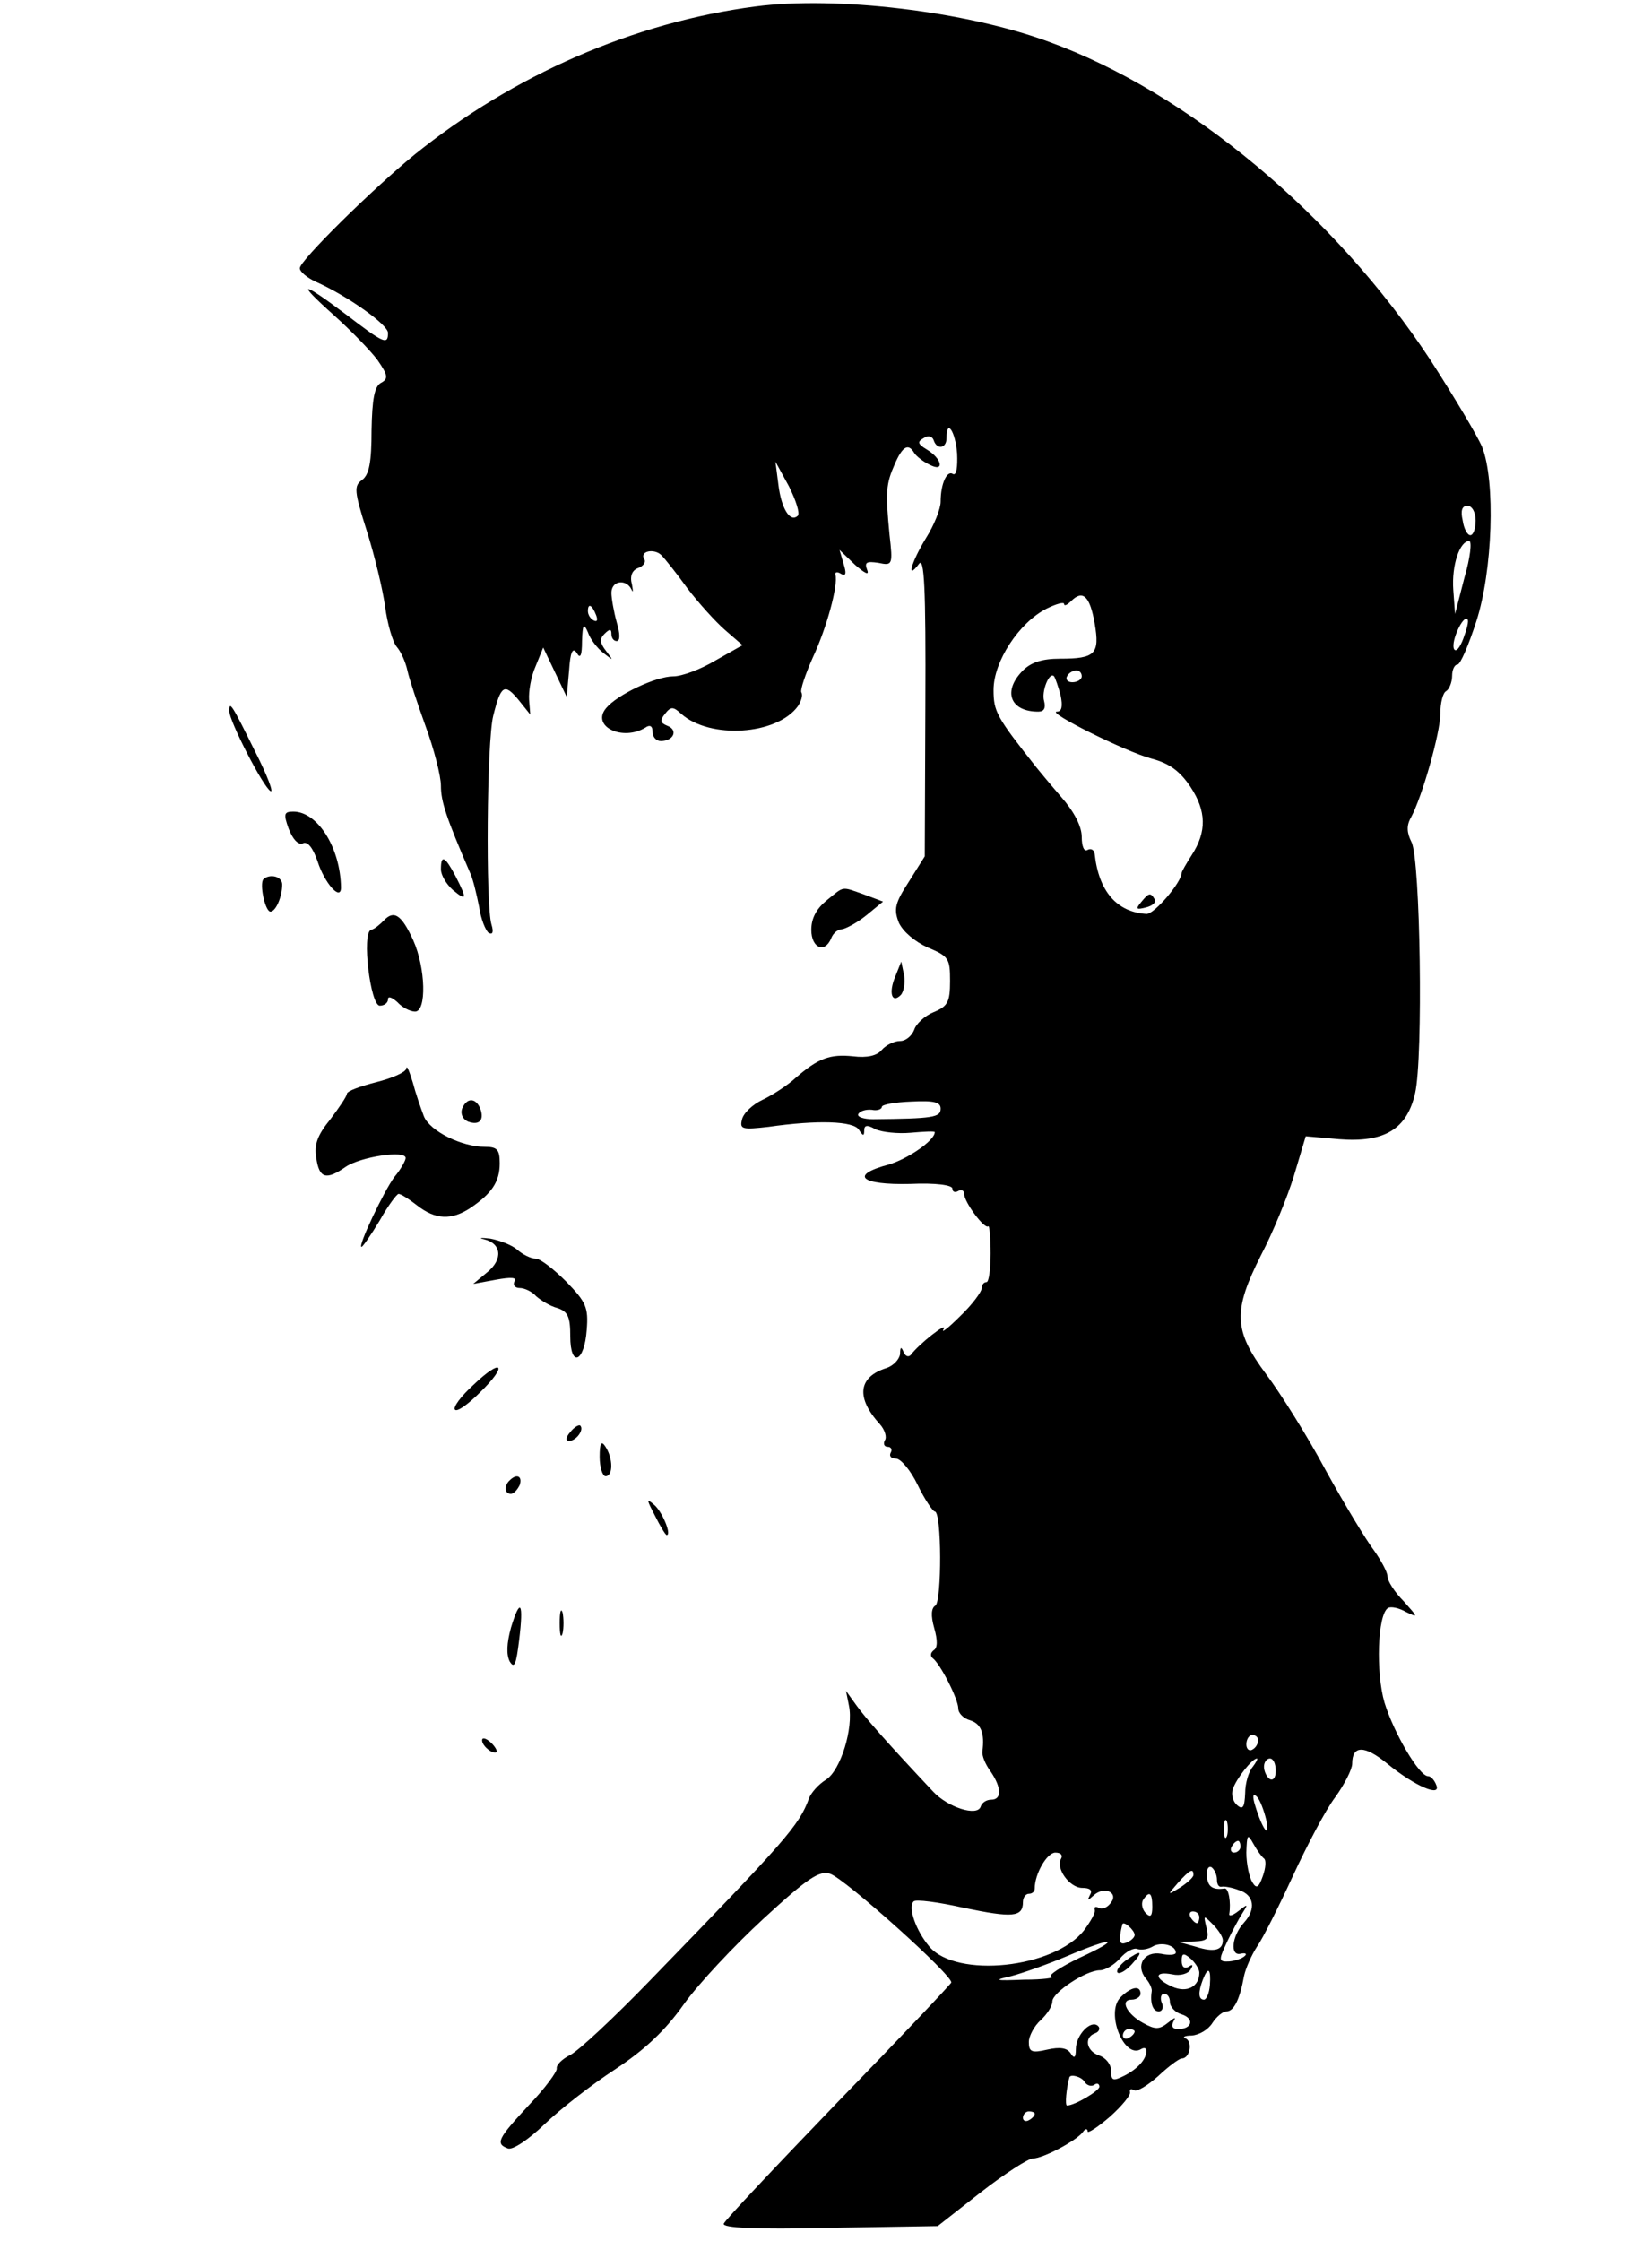 <?xml version="1.0" standalone="no"?>
<!DOCTYPE svg PUBLIC "-//W3C//DTD SVG 20010904//EN"
 "http://www.w3.org/TR/2001/REC-SVG-20010904/DTD/svg10.dtd">
<svg version="1.0" xmlns="http://www.w3.org/2000/svg"
 width="281pt" height="381pt" viewBox="0 0 281 381"
 preserveAspectRatio="xMidYMid meet">

<g transform="translate(0,381) scale(0.1,-0.1)"
fill="#000000" stroke="none">
<path d="M1285 3799 c-207 -27 -411 -116 -580 -252 -72 -59 -195 -180 -195
-193 0 -6 12 -16 27 -23 54 -24 123 -73 123 -87 0 -21 -7 -18 -71 31 -77 58
-87 58 -21 -1 29 -26 62 -60 74 -76 18 -26 19 -32 6 -39 -11 -6 -15 -27 -16
-81 0 -54 -4 -75 -16 -84 -14 -10 -14 -18 8 -87 13 -41 27 -99 31 -128 4 -30
13 -61 20 -69 7 -8 15 -26 18 -40 3 -14 17 -56 31 -95 14 -38 26 -84 26 -101
0 -27 9 -54 50 -149 5 -11 11 -37 15 -57 3 -21 11 -40 16 -44 7 -4 9 1 5 14
-10 32 -8 312 3 355 13 52 19 56 43 27 l20 -25 -2 25 c-1 14 3 39 11 57 l13
32 20 -42 20 -42 4 45 c2 31 6 40 13 30 6 -11 9 -5 9 20 1 29 3 31 10 15 4
-12 16 -27 26 -35 18 -14 18 -14 5 3 -11 14 -11 21 -3 29 9 9 12 9 12 0 0 -7
4 -12 9 -12 6 0 6 12 0 32 -5 18 -9 41 -9 50 0 21 25 24 34 6 3 -7 3 -3 1 8
-4 14 0 24 10 28 9 3 14 10 11 15 -9 14 17 19 29 7 6 -6 26 -31 44 -56 19 -25
48 -57 64 -71 l30 -26 -46 -26 c-25 -15 -57 -27 -72 -27 -29 0 -95 -31 -114
-54 -26 -31 28 -57 67 -33 7 5 12 3 12 -7 0 -9 6 -16 14 -16 22 0 30 19 11 26
-12 5 -13 9 -4 20 10 13 14 13 28 0 49 -43 162 -36 198 13 6 9 9 19 6 24 -2 4
7 31 20 60 23 49 43 122 38 140 -1 5 4 5 10 1 8 -4 9 1 4 17 l-7 24 26 -25
c17 -15 25 -19 21 -9 -5 13 -1 15 19 12 24 -5 25 -4 19 48 -7 73 -6 86 9 120
13 30 23 36 33 19 3 -5 15 -15 26 -20 26 -14 22 10 -5 26 -15 9 -16 13 -5 19
7 5 14 4 17 -3 5 -17 22 -15 22 3 0 34 15 12 18 -26 1 -23 -1 -38 -7 -35 -10
7 -21 -16 -21 -47 0 -12 -11 -40 -25 -62 -25 -41 -34 -73 -12 -44 9 13 12 -37
11 -241 l-1 -256 -27 -43 c-24 -37 -26 -47 -17 -70 7 -15 27 -32 49 -42 36
-15 38 -19 38 -57 0 -36 -4 -43 -28 -53 -15 -6 -30 -20 -33 -30 -4 -10 -14
-19 -24 -19 -10 0 -24 -7 -31 -15 -8 -10 -25 -14 -49 -11 -39 4 -59 -3 -98
-37 -13 -12 -39 -29 -56 -37 -17 -8 -33 -23 -35 -34 -4 -16 1 -17 45 -12 84
12 145 10 154 -5 7 -11 9 -11 9 -1 0 9 5 10 19 2 11 -5 38 -8 60 -6 23 2 41 3
41 1 0 -14 -45 -45 -78 -55 -68 -18 -48 -35 36 -33 44 2 72 -2 72 -8 0 -6 5
-7 10 -4 5 3 10 1 10 -5 0 -14 35 -61 41 -55 2 2 4 -19 4 -46 0 -27 -3 -49 -7
-49 -5 0 -8 -5 -8 -10 0 -6 -16 -28 -37 -48 -20 -20 -33 -30 -28 -22 8 14 -42
-25 -56 -44 -4 -4 -9 -2 -12 5 -4 10 -6 9 -6 -3 -1 -9 -11 -20 -23 -24 -48
-15 -53 -50 -11 -96 8 -9 12 -22 8 -27 -3 -6 -1 -11 5 -11 6 0 8 -5 5 -10 -3
-6 1 -10 9 -10 8 0 25 -20 37 -45 12 -25 26 -45 29 -45 12 0 12 -153 1 -160
-7 -4 -8 -17 -2 -38 6 -21 6 -34 -1 -38 -5 -4 -6 -9 -2 -13 13 -9 44 -70 44
-86 0 -8 9 -17 20 -20 19 -6 25 -22 21 -53 -1 -7 5 -22 14 -34 19 -28 19 -48
1 -48 -8 0 -16 -5 -18 -12 -6 -17 -56 -1 -81 26 -79 84 -114 124 -130 146
l-18 25 5 -25 c8 -38 -14 -110 -39 -126 -13 -8 -26 -23 -29 -32 -17 -46 -38
-70 -271 -310 -60 -62 -121 -119 -135 -126 -14 -7 -24 -17 -23 -23 1 -5 -20
-34 -48 -63 -52 -56 -57 -65 -35 -73 8 -3 35 15 62 41 27 26 81 68 121 94 50
33 85 66 116 110 25 35 86 100 136 146 75 69 95 82 113 76 25 -8 210 -174 206
-185 -2 -4 -88 -95 -193 -203 -104 -108 -192 -201 -194 -207 -2 -7 52 -10 180
-7 l184 3 74 58 c40 31 80 57 88 57 17 0 74 30 85 45 4 6 8 6 8 1 0 -4 17 7
38 25 20 18 36 37 34 42 -1 5 2 6 7 3 5 -3 23 8 41 24 18 17 36 30 40 30 14 0
19 28 7 34 -7 2 -2 5 10 5 13 1 28 10 35 21 7 11 18 20 24 20 13 0 23 21 30
60 3 14 13 36 22 50 10 14 37 68 61 120 24 52 56 113 72 134 16 22 29 48 29
57 0 32 21 32 60 0 48 -39 92 -57 83 -36 -3 8 -9 15 -14 15 -15 0 -58 73 -74
125 -15 51 -12 150 6 161 5 3 19 0 31 -7 21 -10 20 -9 -4 18 -16 16 -28 35
-28 43 0 7 -11 27 -23 44 -13 17 -50 78 -82 136 -31 58 -77 131 -101 163 -56
75 -57 108 -9 203 20 38 45 99 56 135 l20 67 57 -5 c77 -6 115 17 129 78 14
60 9 398 -6 427 -8 16 -9 28 -1 42 19 35 50 144 50 177 0 17 4 35 10 38 5 3
10 15 10 26 0 10 4 19 9 19 5 0 19 33 32 73 28 86 33 239 10 297 -8 19 -48 86
-88 148 -162 246 -412 455 -649 541 -141 52 -362 78 -499 60z m72 -866 c-13
-12 -28 12 -33 53 l-5 39 23 -42 c12 -24 19 -46 15 -50z m1153 -8 c0 -14 -4
-25 -9 -25 -5 0 -11 11 -13 25 -4 17 -1 25 8 25 8 0 14 -11 14 -25z m-19 -97
l-16 -62 -3 41 c-3 42 11 83 27 83 5 0 2 -28 -8 -62z m-629 -78 c9 -52 1 -60
-59 -60 -30 0 -49 -6 -63 -20 -35 -35 -22 -70 26 -70 10 0 13 6 10 18 -5 16 9
51 17 42 2 -3 7 -17 11 -32 4 -19 2 -28 -6 -28 -20 0 116 -68 161 -80 30 -8
48 -21 66 -48 27 -41 28 -76 2 -116 -9 -14 -17 -28 -17 -30 0 -16 -47 -71 -60
-70 -50 3 -81 38 -88 102 -1 7 -6 10 -12 7 -6 -4 -10 6 -10 22 0 18 -13 43
-35 68 -19 22 -38 45 -42 50 -68 86 -73 95 -73 132 0 48 43 114 90 138 16 8
30 12 30 8 0 -4 5 -2 12 5 20 20 32 8 40 -38z m-848 14 c3 -8 2 -12 -4 -9 -6
3 -10 10 -10 16 0 14 7 11 14 -7z m1475 -40 c-6 -16 -13 -24 -16 -17 -5 13 16
58 23 50 3 -2 -1 -17 -7 -33z m-649 -64 c0 -5 -7 -10 -16 -10 -8 0 -12 5 -9
10 3 6 10 10 16 10 5 0 9 -4 9 -10z m-240 -735 c0 -15 -13 -17 -115 -18 -16 0
-28 4 -25 9 3 5 13 8 23 7 9 -2 17 1 17 5 0 4 23 8 50 9 39 2 50 -1 50 -12z
m540 -1074 c0 -6 -4 -13 -10 -16 -5 -3 -10 1 -10 9 0 9 5 16 10 16 6 0 10 -4
10 -9z m-9 -45 c-7 -8 -13 -28 -13 -45 -1 -24 -4 -29 -14 -20 -7 6 -10 18 -7
27 6 18 33 52 41 52 2 0 -1 -6 -7 -14z m39 -7 c0 -11 -4 -17 -10 -14 -5 3 -10
13 -10 21 0 8 5 14 10 14 6 0 10 -9 10 -21z m-16 -84 c7 -34 -7 -15 -19 25 -5
16 -4 22 3 15 5 -5 12 -23 16 -40z m-67 -27 c-3 -7 -5 -2 -5 12 0 14 2 19 5
13 2 -7 2 -19 0 -25z m63 -38 c4 -3 3 -16 -2 -30 -7 -20 -11 -22 -18 -10 -5 8
-10 31 -10 50 1 31 2 33 12 15 6 -11 14 -22 18 -25z m-40 20 c0 -5 -5 -10 -11
-10 -5 0 -7 5 -4 10 3 6 8 10 11 10 2 0 4 -4 4 -10z m-305 -20 c-10 -16 14
-50 36 -50 13 0 18 -4 13 -12 -5 -10 -4 -10 6 -1 18 17 44 5 29 -13 -6 -8 -15
-11 -20 -8 -5 3 -8 2 -7 -3 2 -5 -7 -20 -18 -35 -51 -65 -217 -82 -263 -28
-23 27 -37 67 -27 77 3 4 42 -1 86 -11 82 -17 100 -16 100 10 0 8 5 14 10 14
6 0 10 4 10 9 0 25 21 61 35 61 9 0 13 -4 10 -10z m265 -36 c0 -8 3 -13 8 -12
4 1 17 -1 30 -6 25 -8 29 -32 8 -55 -21 -23 -24 -57 -6 -53 8 2 12 0 7 -4 -4
-4 -16 -8 -26 -9 -17 -1 -18 2 -8 24 6 14 18 37 26 51 15 24 15 24 -2 11 -10
-8 -17 -10 -16 -5 3 19 -1 44 -8 43 -20 -3 -29 3 -30 21 -1 11 2 18 8 15 5 -4
9 -13 9 -21z m-40 8 c0 -4 -10 -13 -22 -21 -23 -14 -23 -14 -4 8 20 22 26 25
26 13z m-70 -54 c0 -16 -3 -19 -11 -11 -6 6 -8 16 -5 22 11 17 16 13 16 -11z
m80 -18 c0 -5 -2 -10 -4 -10 -3 0 -8 5 -11 10 -3 6 -1 10 4 10 6 0 11 -4 11
-10z m40 -39 c0 -17 -15 -21 -46 -11 l-29 8 27 1 c22 1 25 4 20 24 -5 21 -5
21 11 5 9 -9 17 -21 17 -27z m-150 9 c0 -4 -6 -10 -14 -13 -12 -5 -14 2 -7 31
2 7 21 -10 21 -18z m-94 -39 c-33 -16 -54 -30 -48 -32 7 -2 -14 -5 -46 -5 -50
-2 -53 -1 -22 6 19 5 62 20 95 34 80 34 95 31 21 -3z m164 9 c0 -4 -11 -5 -25
-2 -29 5 -44 -20 -26 -42 7 -8 11 -18 10 -22 -3 -20 2 -34 12 -34 6 0 9 7 5
15 -3 8 -1 15 4 15 6 0 10 -6 10 -14 0 -8 9 -18 20 -21 22 -7 18 -25 -6 -25
-10 0 -12 5 -8 13 5 8 2 7 -9 -2 -15 -12 -22 -12 -42 -1 -28 15 -41 40 -20 40
8 0 15 5 15 10 0 15 -16 12 -34 -6 -26 -26 6 -106 35 -88 5 3 9 2 9 -3 0 -14
-14 -30 -37 -42 -20 -10 -23 -9 -23 8 0 11 -9 22 -20 26 -22 7 -27 31 -7 38 6
2 9 8 5 12 -12 12 -38 -15 -38 -39 0 -15 -3 -17 -9 -7 -6 9 -18 11 -40 6 -26
-6 -31 -4 -31 13 0 10 9 27 20 37 11 10 20 24 20 32 0 15 57 53 81 53 9 0 24
9 34 20 10 12 24 19 30 16 7 -2 18 0 25 4 14 9 40 3 40 -10z m40 -34 c0 -24
-21 -35 -46 -24 -31 14 -31 27 0 21 13 -3 27 1 31 8 5 8 4 10 -3 5 -7 -4 -12
-1 -12 10 0 13 3 14 15 4 8 -7 15 -18 15 -24z m18 -21 c-1 -14 -6 -25 -10 -25
-10 0 -10 13 -2 34 9 23 14 19 12 -9z m-128 -79 c0 -3 -4 -8 -10 -11 -5 -3
-10 -1 -10 4 0 6 5 11 10 11 6 0 10 -2 10 -4z m-85 -86 c4 -6 11 -8 16 -5 5 4
9 2 9 -3 0 -7 -42 -32 -55 -32 -4 0 -1 30 4 48 2 6 21 1 26 -8z m-85 -54 c0
-3 -4 -8 -10 -11 -5 -3 -10 -1 -10 4 0 6 5 11 10 11 6 0 10 -2 10 -4z"/>
<path d="M1941 2276 c-10 -12 -8 -13 8 -9 12 3 18 9 15 14 -7 12 -10 11 -23
-5z"/>
<path d="M1914 476 c-10 -8 -16 -17 -13 -20 3 -3 14 3 24 14 21 23 17 26 -11
6z"/>
<path d="M390 2601 c0 -17 57 -128 70 -136 6 -4 -5 26 -26 67 -40 81 -44 87
-44 69z"/>
<path d="M491 2401 c7 -18 16 -28 24 -25 8 4 17 -7 25 -30 12 -38 40 -69 40
-45 -1 68 -40 129 -81 129 -16 0 -17 -4 -8 -29z"/>
<path d="M750 2332 c0 -10 9 -25 20 -35 24 -20 25 -16 5 23 -18 34 -25 38 -25
12z"/>
<path d="M448 2315 c-7 -8 3 -55 12 -55 9 0 20 25 20 46 0 14 -21 19 -32 9z"/>
<path d="M1406 2279 c-17 -14 -26 -30 -26 -50 0 -31 23 -41 34 -14 3 8 11 15
18 15 7 1 26 11 42 24 l28 23 -32 12 c-40 14 -33 15 -64 -10z"/>
<path d="M653 2245 c-7 -7 -16 -15 -22 -16 -16 -6 -1 -129 15 -129 8 0 14 5
14 11 0 6 7 3 16 -5 8 -9 22 -16 30 -16 20 0 18 74 -3 121 -20 44 -33 52 -50
34z"/>
<path d="M1523 2150 c-12 -28 -6 -47 9 -32 5 5 8 20 6 33 l-5 24 -10 -25z"/>
<path d="M691 1993 c-1 -6 -23 -16 -51 -23 -27 -7 -50 -15 -50 -20 0 -4 -13
-23 -28 -43 -22 -27 -28 -43 -24 -66 5 -35 17 -38 50 -15 25 17 102 29 102 15
0 -4 -8 -19 -19 -32 -18 -24 -63 -119 -56 -119 2 0 16 20 31 45 14 25 29 45
32 45 4 0 18 -9 32 -20 31 -24 58 -25 90 -4 37 25 50 45 50 76 0 23 -4 28 -25
28 -40 0 -94 27 -104 52 -5 13 -14 39 -19 58 -6 19 -10 30 -11 23z"/>
<path d="M786 1925 c-3 -9 1 -18 10 -22 19 -7 28 2 21 22 -8 19 -23 19 -31 0z"/>
<path d="M823 1703 c30 -7 33 -34 6 -56 l-24 -20 38 7 c27 5 37 4 32 -3 -3 -6
1 -11 9 -11 8 0 21 -6 28 -14 8 -7 24 -17 36 -20 18 -6 22 -15 22 -48 0 -54
24 -45 28 11 3 38 -1 47 -35 82 -21 21 -44 39 -52 39 -8 0 -22 7 -31 15 -9 8
-30 16 -46 19 -16 2 -21 1 -11 -1z"/>
<path d="M805 1455 c-21 -19 -35 -38 -31 -42 4 -4 23 10 43 30 48 47 37 59
-12 12z"/>
<path d="M970 1375 c-8 -9 -8 -15 -2 -15 12 0 26 19 19 26 -2 2 -10 -2 -17
-11z"/>
<path d="M1020 1333 c0 -18 5 -33 10 -33 13 0 13 30 0 50 -7 11 -10 7 -10 -17z"/>
<path d="M867 1293 c-10 -9 -9 -23 2 -23 5 0 11 7 15 15 5 15 -5 20 -17 8z"/>
<path d="M1114 1233 c9 -18 18 -33 20 -33 9 0 -8 41 -22 52 -13 11 -12 8 2
-19z"/>
<path d="M869 1042 c-7 -26 -8 -45 -2 -57 8 -13 11 -5 16 36 8 65 2 74 -14 21z"/>
<path d="M952 1050 c0 -19 2 -27 5 -17 2 9 2 25 0 35 -3 9 -5 1 -5 -18z"/>
<path d="M820 851 c0 -10 19 -25 25 -20 1 2 -3 10 -11 17 -8 7 -14 8 -14 3z"/>
</g>
</svg>
